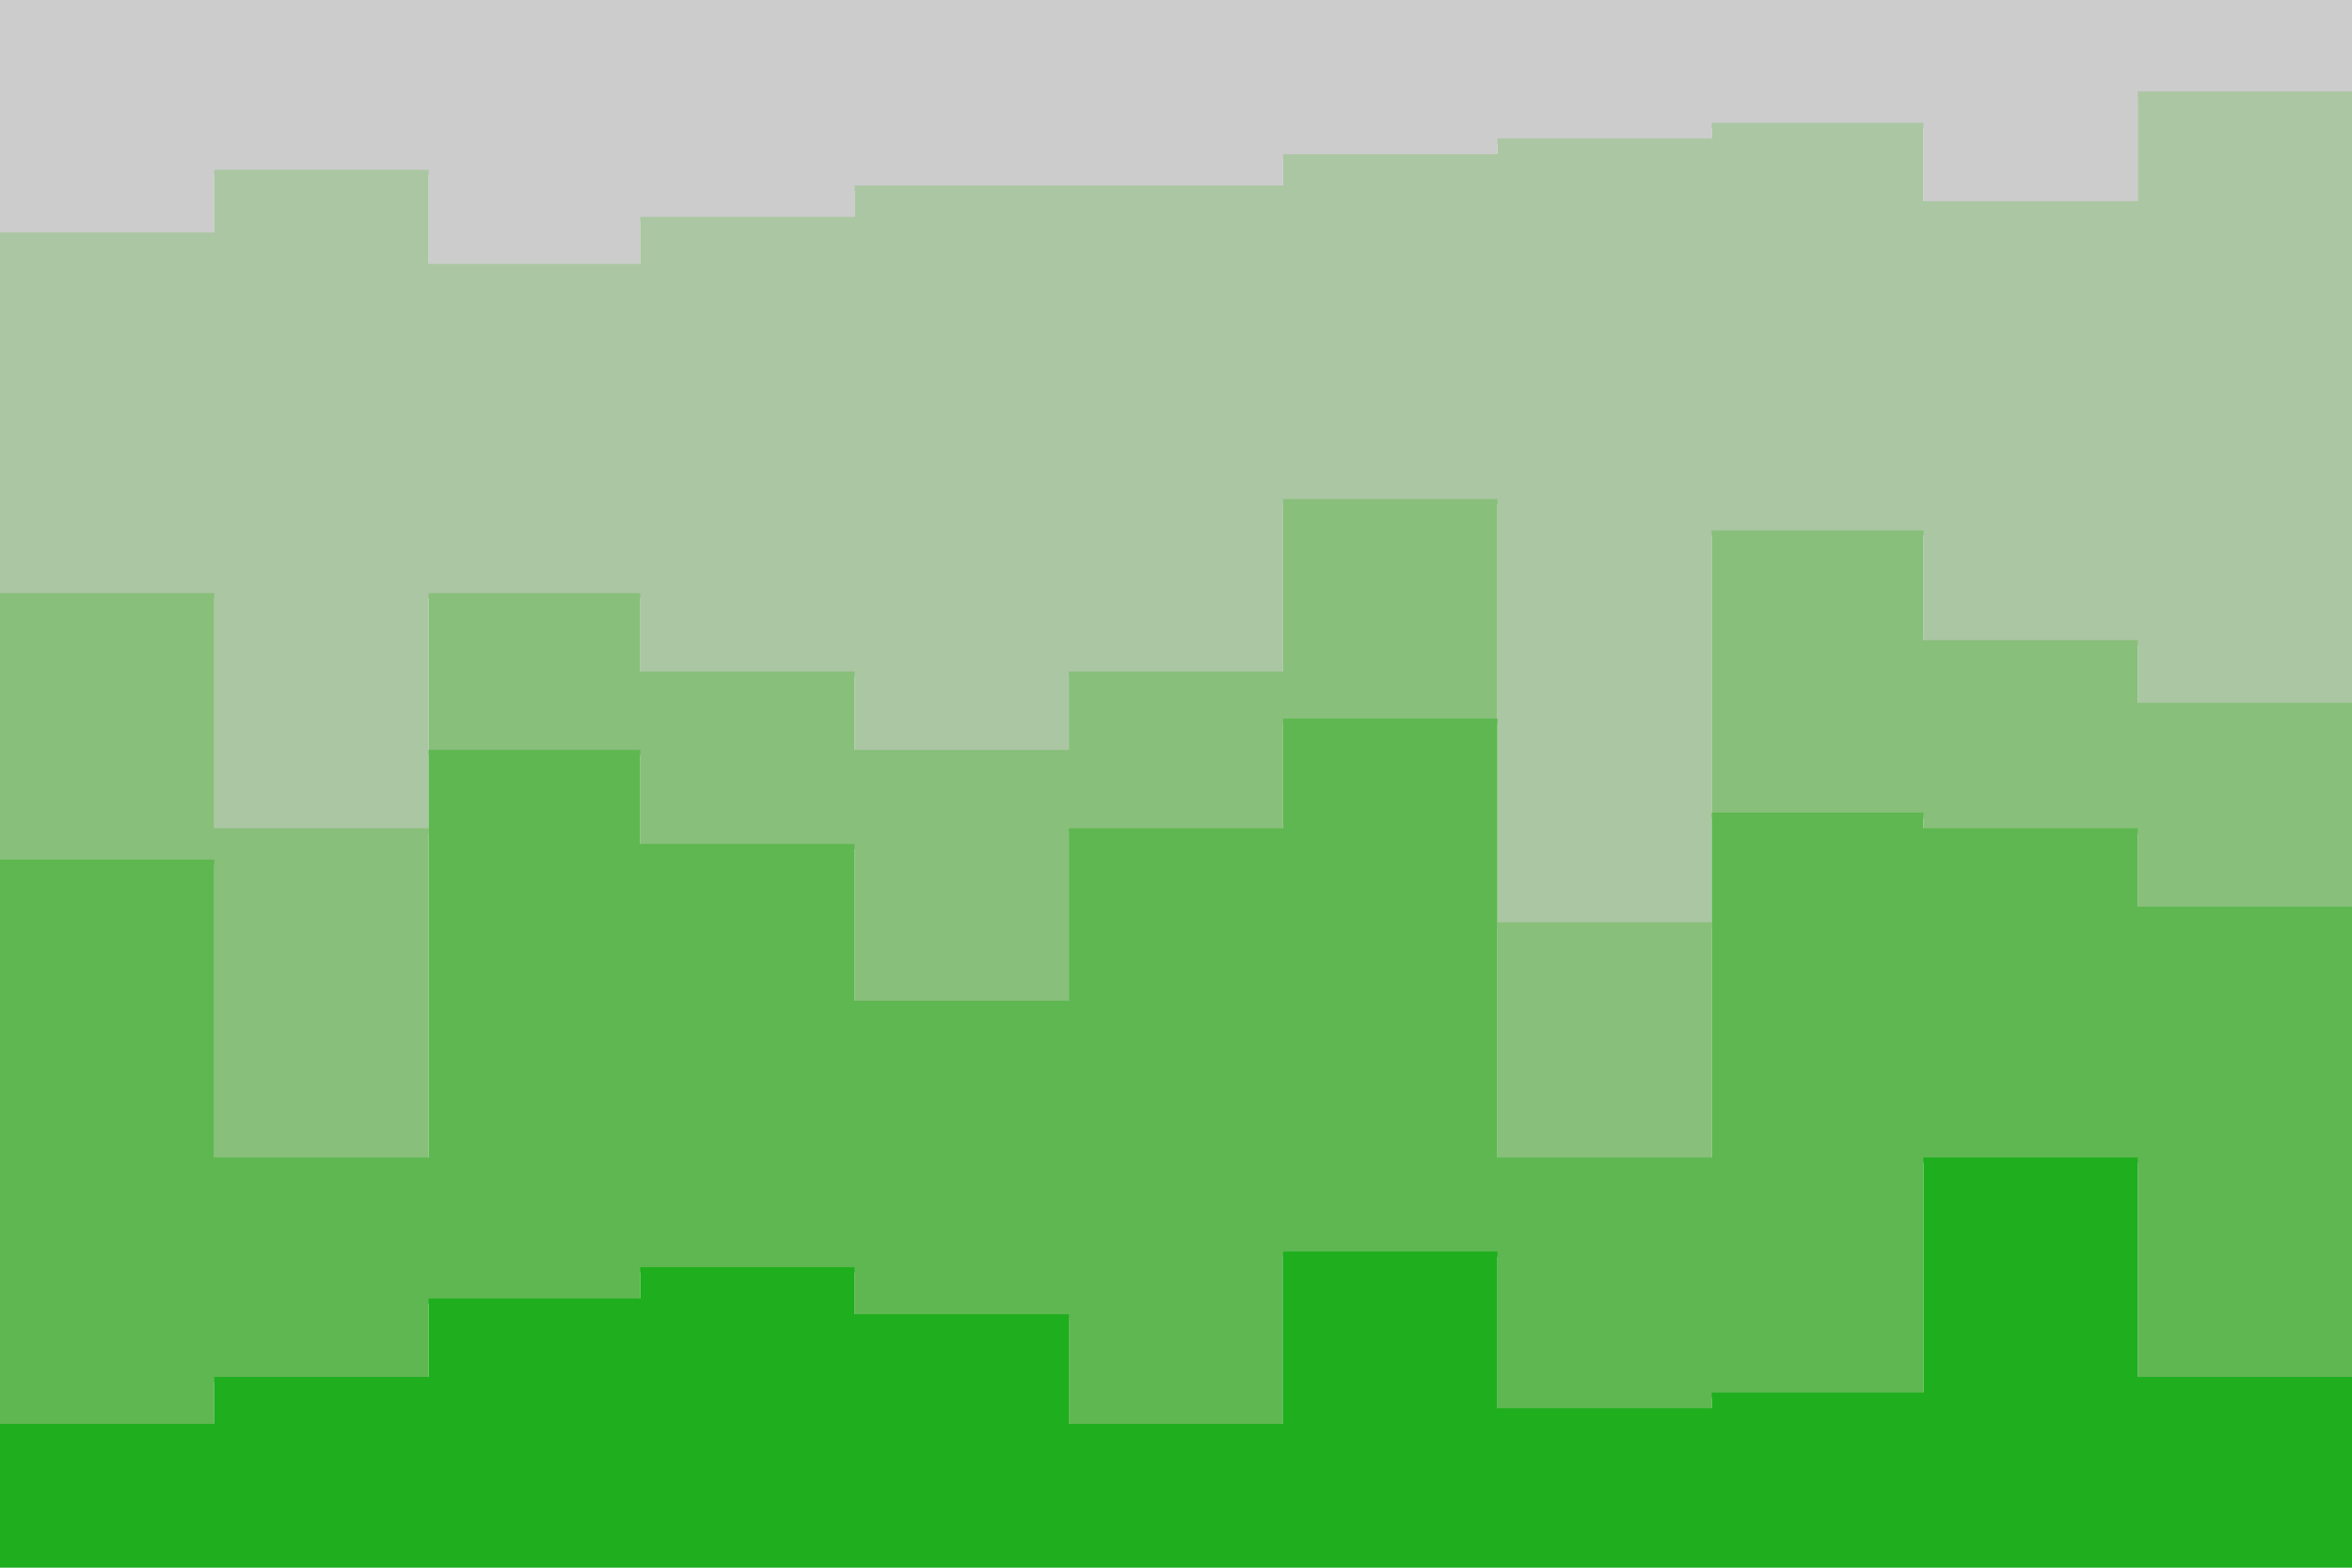<svg id="visual" viewBox="0 0 900 600" width="900" height="600" xmlns="http://www.w3.org/2000/svg" xmlns:xlink="http://www.w3.org/1999/xlink" version="1.1"><path d="M0 91L82 91L82 67L164 67L164 103L245 103L245 85L327 85L327 73L409 73L409 73L491 73L491 61L573 61L573 55L655 55L655 49L736 49L736 79L818 79L818 37L900 37L900 91L900 0L900 0L818 0L818 0L736 0L736 0L655 0L655 0L573 0L573 0L491 0L491 0L409 0L409 0L327 0L327 0L245 0L245 0L164 0L164 0L82 0L82 0L0 0Z" fill="#cccccc"></path><path d="M0 229L82 229L82 319L164 319L164 229L245 229L245 259L327 259L327 289L409 289L409 259L491 259L491 193L573 193L573 355L655 355L655 205L736 205L736 247L818 247L818 271L900 271L900 301L900 89L900 35L818 35L818 77L736 77L736 47L655 47L655 53L573 53L573 59L491 59L491 71L409 71L409 71L327 71L327 83L245 83L245 101L164 101L164 65L82 65L82 89L0 89Z" fill="#abc6a3"></path><path d="M0 331L82 331L82 445L164 445L164 289L245 289L245 325L327 325L327 385L409 385L409 319L491 319L491 277L573 277L573 445L655 445L655 313L736 313L736 319L818 319L818 349L900 349L900 391L900 299L900 269L818 269L818 245L736 245L736 203L655 203L655 353L573 353L573 191L491 191L491 257L409 257L409 287L327 287L327 257L245 257L245 227L164 227L164 317L82 317L82 227L0 227Z" fill="#88bf7b"></path><path d="M0 547L82 547L82 529L164 529L164 499L245 499L245 487L327 487L327 505L409 505L409 547L491 547L491 481L573 481L573 541L655 541L655 535L736 535L736 445L818 445L818 529L900 529L900 535L900 389L900 347L818 347L818 317L736 317L736 311L655 311L655 443L573 443L573 275L491 275L491 317L409 317L409 383L327 383L327 323L245 323L245 287L164 287L164 443L82 443L82 329L0 329Z" fill="#5fb751"></path><path d="M0 601L82 601L82 601L164 601L164 601L245 601L245 601L327 601L327 601L409 601L409 601L491 601L491 601L573 601L573 601L655 601L655 601L736 601L736 601L818 601L818 601L900 601L900 601L900 533L900 527L818 527L818 443L736 443L736 533L655 533L655 539L573 539L573 479L491 479L491 545L409 545L409 503L327 503L327 485L245 485L245 497L164 497L164 527L82 527L82 545L0 545Z" fill="#1eae1e"></path></svg>